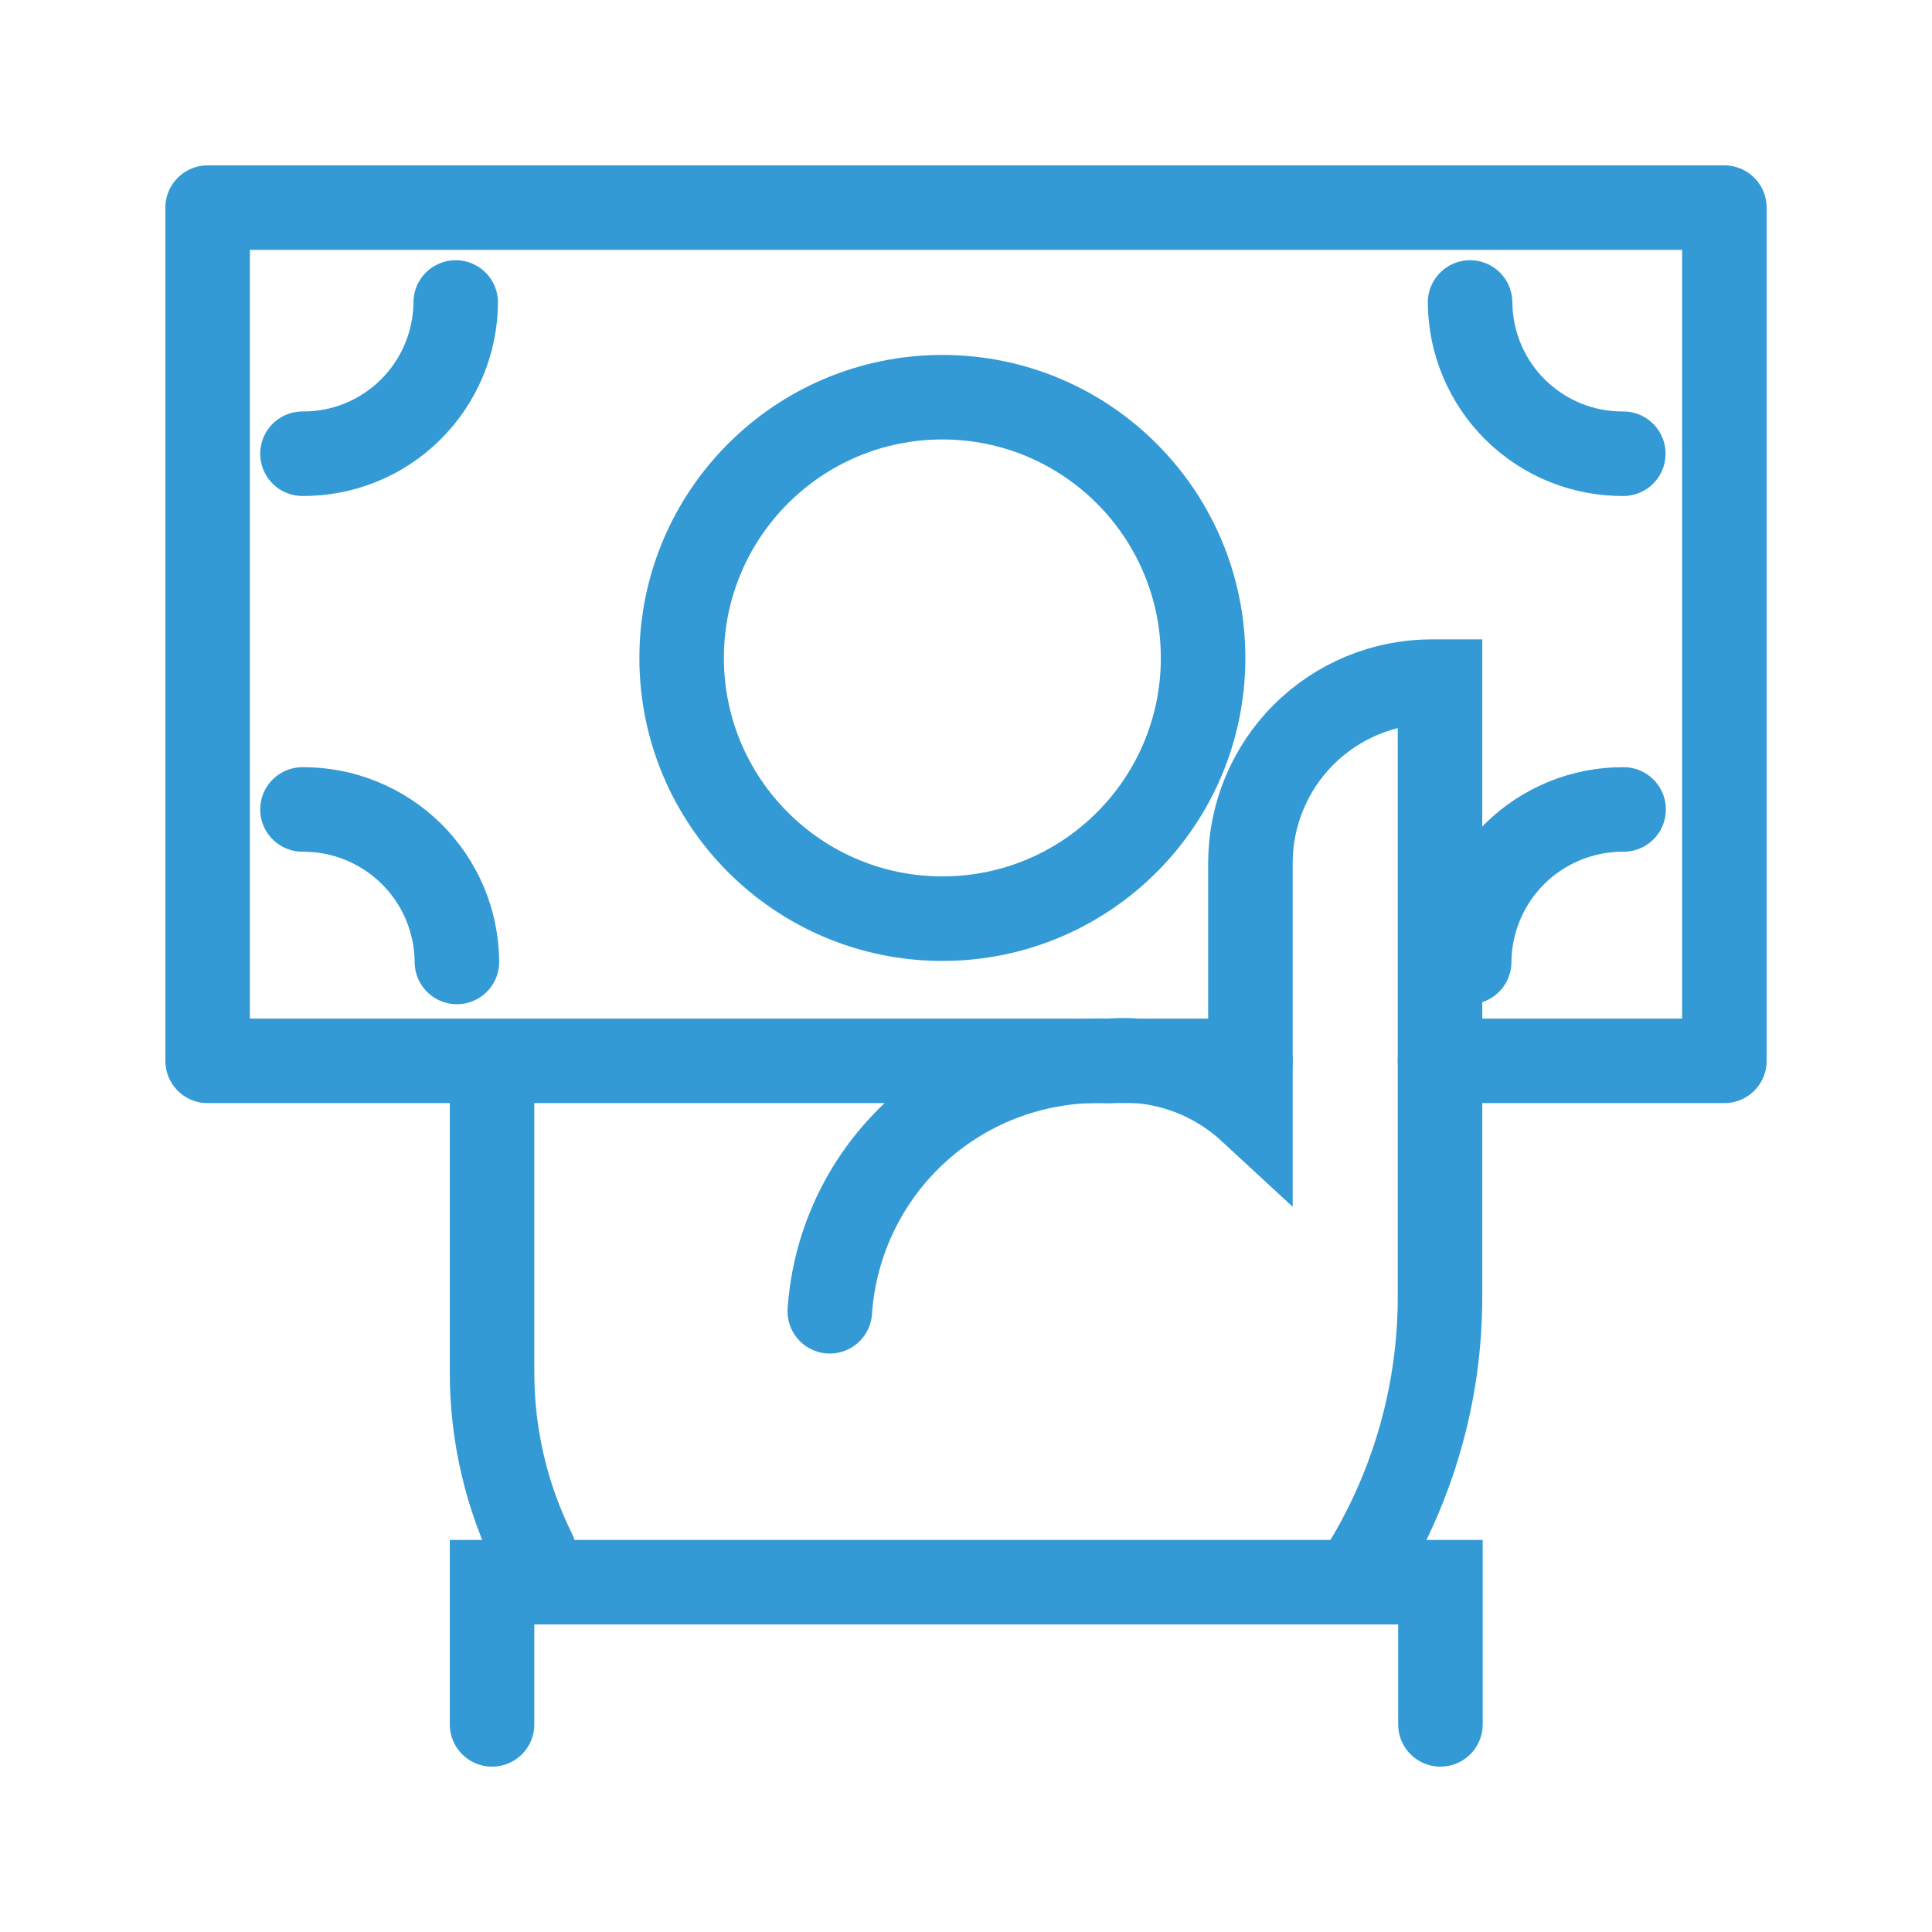 <svg width="32" height="32" viewBox="0 0 32 32" fill="none" xmlns="http://www.w3.org/2000/svg">
<g clip-path="url(#clip0_27_8056)">
<path d="M13.744 21.719C13.823 20.564 14.348 19.485 15.209 18.71C16.07 17.936 17.199 17.528 18.356 17.572C18.784 17.538 19.214 17.592 19.619 17.733C20.025 17.873 20.396 18.097 20.711 18.388V14.295C20.711 13.901 20.788 13.51 20.939 13.146C21.09 12.781 21.311 12.45 21.589 12.171C21.868 11.892 22.199 11.67 22.564 11.519C22.928 11.368 23.319 11.29 23.713 11.29H23.851V21.472C23.853 23.058 23.412 24.613 22.578 25.963" stroke="#339ad5" stroke-width="1.4" stroke-miterlimit="10" stroke-linecap="round"/>
<path d="M8.849 25.718C8.388 24.79 8.149 23.767 8.15 22.73V17.611" stroke="#339ad5" stroke-width="1.4" stroke-miterlimit="10" stroke-linecap="round"/>
<path d="M23.858 28.561V26.206H8.15V28.561" stroke="#339ad5" stroke-width="1.4" stroke-miterlimit="10" stroke-linecap="round"/>
<path d="M20.711 17.571H3.439V3.439H28.561V17.571H23.851" stroke="#339ad5" stroke-width="1.4" stroke-linecap="round" stroke-linejoin="round"/>
<path d="M15.609 15.216C17.994 15.216 19.927 13.283 19.927 10.898C19.927 8.513 17.994 6.579 15.609 6.579C13.224 6.579 11.29 8.513 11.29 10.898C11.29 13.283 13.224 15.216 15.609 15.216Z" stroke="#339ad5" stroke-width="1.4" stroke-linecap="round" stroke-linejoin="round"/>
<path d="M26.887 7.515C26.218 7.52 25.575 7.258 25.099 6.788C24.624 6.318 24.354 5.679 24.349 5.01" stroke="#339ad5" stroke-width="1.4" stroke-linecap="round" stroke-linejoin="round"/>
<path d="M5.01 13.407C5.684 13.403 6.332 13.667 6.812 14.14C7.292 14.614 7.564 15.259 7.568 15.933" stroke="#339ad5" stroke-width="1.4" stroke-linecap="round" stroke-linejoin="round"/>
<path d="M5.01 7.515C5.679 7.52 6.322 7.258 6.797 6.788C7.273 6.318 7.543 5.679 7.548 5.01" stroke="#339ad5" stroke-width="1.4" stroke-linecap="round" stroke-linejoin="round"/>
<path d="M26.892 13.407C26.218 13.403 25.57 13.667 25.09 14.14C24.61 14.614 24.338 15.259 24.334 15.933" stroke="#339ad5" stroke-width="1.4" stroke-linecap="round" stroke-linejoin="round"/>
</g>
<defs>
<clipPath id="clip0_27_8056">
<rect width="26.667" height="26.667" fill="white" transform="translate(2.667 2.667)"/>
</clipPath>
</defs>
</svg>
